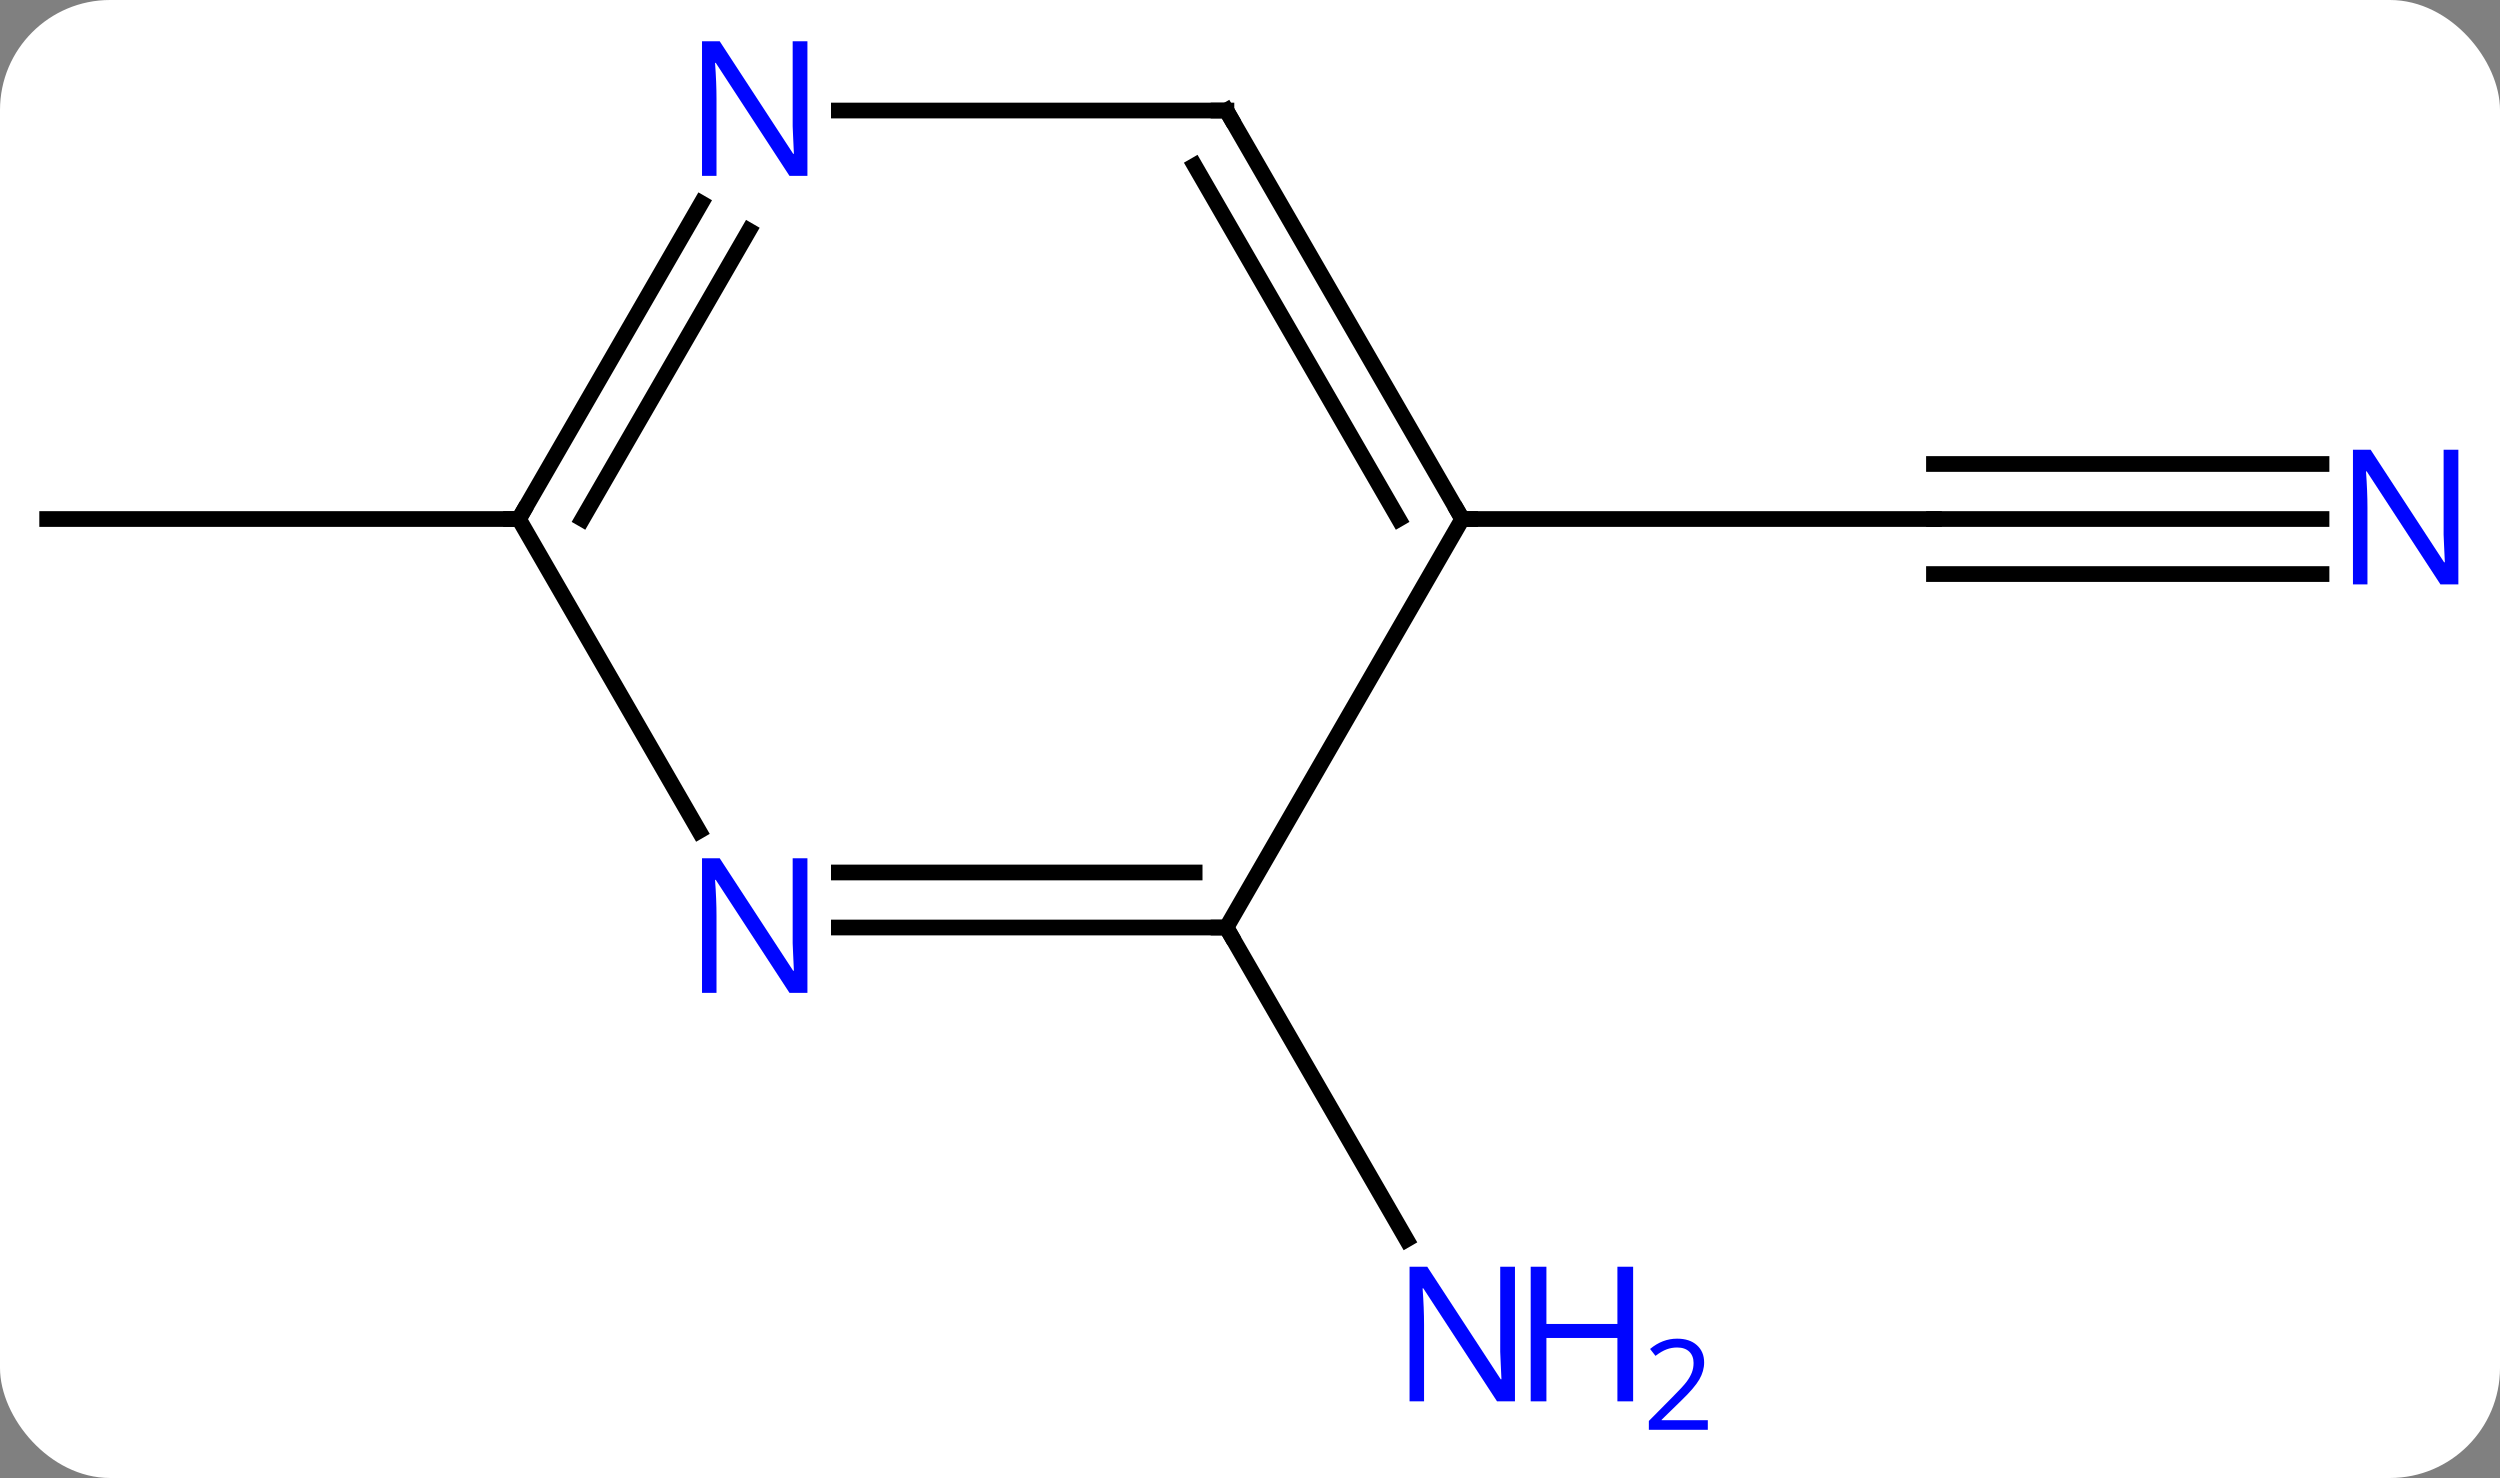<svg width="159" viewBox="0 0 159 94" style="fill-opacity:1; color-rendering:auto; color-interpolation:auto; text-rendering:auto; stroke:black; stroke-linecap:square; stroke-miterlimit:10; shape-rendering:auto; stroke-opacity:1; fill:black; stroke-dasharray:none; font-weight:normal; stroke-width:1; font-family:'Open Sans'; font-style:normal; stroke-linejoin:miter; font-size:12; stroke-dashoffset:0; image-rendering:auto;" height="94" class="cas-substance-image" xmlns:xlink="http://www.w3.org/1999/xlink" xmlns="http://www.w3.org/2000/svg"><rect x="0" y="0" width="159" height="94" fill="#808080" stroke="none"/><svg class="cas-substance-single-component"><rect y="0" x="0" width="159" stroke="none" ry="7" rx="7" height="94" fill="white" class="cas-substance-group"/><svg y="0" x="0" width="159" viewBox="0 0 159 94" style="fill:black;" height="94" class="cas-substance-single-component-image"><svg><g><g transform="translate(78,46)" style="text-rendering:geometricPrecision; color-rendering:optimizeQuality; color-interpolation:linearRGB; stroke-linecap:butt; image-rendering:optimizeQuality;"><line y2="-12.99" y1="-12.99" x2="69.648" x1="45" style="fill:none;"/><line y2="-16.49" y1="-16.49" x2="69.648" x1="45" style="fill:none;"/><line y2="-9.49" y1="-9.49" x2="69.648" x1="45" style="fill:none;"/><line y2="-12.99" y1="-12.99" x2="15" x1="45" style="fill:none;"/><line y2="12.99" y1="32.832" x2="0" x1="11.456" style="fill:none;"/><line y2="-12.99" y1="-12.99" x2="-45" x1="-75" style="fill:none;"/><line y2="12.99" y1="-12.99" x2="0" x1="15" style="fill:none;"/><line y2="-38.97" y1="-12.99" x2="0" x1="15" style="fill:none;"/><line y2="-35.47" y1="-12.99" x2="-2.021" x1="10.959" style="fill:none;"/><line y2="12.99" y1="12.99" x2="-24.648" x1="0" style="fill:none;"/><line y2="9.49" y1="9.49" x2="-24.648" x1="-2.021" style="fill:none;"/><line y2="-38.97" y1="-38.97" x2="-24.648" x1="0" style="fill:none;"/><line y2="-12.99" y1="6.852" x2="-45" x1="-33.544" style="fill:none;"/><line y2="-12.99" y1="-33.082" x2="-45" x1="-33.4" style="fill:none;"/><line y2="-12.99" y1="-31.332" x2="-40.959" x1="-30.369" style="fill:none;"/></g><g transform="translate(78,46)" style="fill:rgb(0,5,255); text-rendering:geometricPrecision; color-rendering:optimizeQuality; image-rendering:optimizeQuality; font-family:'Open Sans'; stroke:rgb(0,5,255); color-interpolation:linearRGB;"><path style="stroke:none;" d="M78.352 -8.834 L77.211 -8.834 L72.523 -16.021 L72.477 -16.021 Q72.57 -14.756 72.57 -13.709 L72.57 -8.834 L71.648 -8.834 L71.648 -17.396 L72.773 -17.396 L77.445 -10.24 L77.492 -10.24 Q77.492 -10.396 77.445 -11.256 Q77.398 -12.115 77.414 -12.49 L77.414 -17.396 L78.352 -17.396 L78.352 -8.834 Z"/><path style="stroke:none;" d="M18.352 43.126 L17.211 43.126 L12.523 35.939 L12.477 35.939 Q12.57 37.204 12.57 38.251 L12.57 43.126 L11.648 43.126 L11.648 34.564 L12.773 34.564 L17.445 41.72 L17.492 41.72 Q17.492 41.564 17.445 40.704 Q17.398 39.845 17.414 39.47 L17.414 34.564 L18.352 34.564 L18.352 43.126 Z"/><path style="stroke:none;" d="M25.867 43.126 L24.867 43.126 L24.867 39.095 L20.352 39.095 L20.352 43.126 L19.352 43.126 L19.352 34.564 L20.352 34.564 L20.352 38.204 L24.867 38.204 L24.867 34.564 L25.867 34.564 L25.867 43.126 Z"/><path style="stroke:none;" d="M30.617 44.936 L26.867 44.936 L26.867 44.373 L28.367 42.858 Q29.055 42.17 29.273 41.873 Q29.492 41.576 29.602 41.295 Q29.711 41.014 29.711 40.686 Q29.711 40.233 29.438 39.967 Q29.164 39.701 28.664 39.701 Q28.32 39.701 28 39.818 Q27.68 39.936 27.289 40.233 L26.945 39.795 Q27.727 39.139 28.664 39.139 Q29.461 39.139 29.922 39.553 Q30.383 39.967 30.383 40.654 Q30.383 41.201 30.078 41.733 Q29.773 42.264 28.93 43.076 L27.68 44.295 L27.68 44.326 L30.617 44.326 L30.617 44.936 Z"/></g><g transform="translate(78,46)" style="stroke-linecap:butt; font-size:8.4px; text-rendering:geometricPrecision; color-rendering:optimizeQuality; image-rendering:optimizeQuality; font-family:'Open Sans'; color-interpolation:linearRGB; stroke-miterlimit:5;"><path style="fill:none;" d="M14.75 -13.423 L15 -12.99 L15.5 -12.99"/><path style="fill:none;" d="M-0.5 12.99 L0 12.99 L0.25 13.423"/><path style="fill:none;" d="M0.25 -38.537 L0 -38.97 L-0.5 -38.97"/><path style="fill:rgb(0,5,255); stroke:none;" d="M-26.648 17.146 L-27.789 17.146 L-32.477 9.959 L-32.523 9.959 Q-32.43 11.224 -32.43 12.271 L-32.43 17.146 L-33.352 17.146 L-33.352 8.584 L-32.227 8.584 L-27.555 15.74 L-27.508 15.74 Q-27.508 15.584 -27.555 14.724 Q-27.602 13.865 -27.586 13.49 L-27.586 8.584 L-26.648 8.584 L-26.648 17.146 Z"/><path style="fill:rgb(0,5,255); stroke:none;" d="M-26.648 -34.814 L-27.789 -34.814 L-32.477 -42.001 L-32.523 -42.001 Q-32.43 -40.736 -32.43 -39.689 L-32.43 -34.814 L-33.352 -34.814 L-33.352 -43.376 L-32.227 -43.376 L-27.555 -36.22 L-27.508 -36.22 Q-27.508 -36.376 -27.555 -37.236 Q-27.602 -38.095 -27.586 -38.47 L-27.586 -43.376 L-26.648 -43.376 L-26.648 -34.814 Z"/><path style="fill:none;" d="M-44.75 -13.423 L-45 -12.99 L-45.5 -12.99"/></g></g></svg></svg></svg></svg>